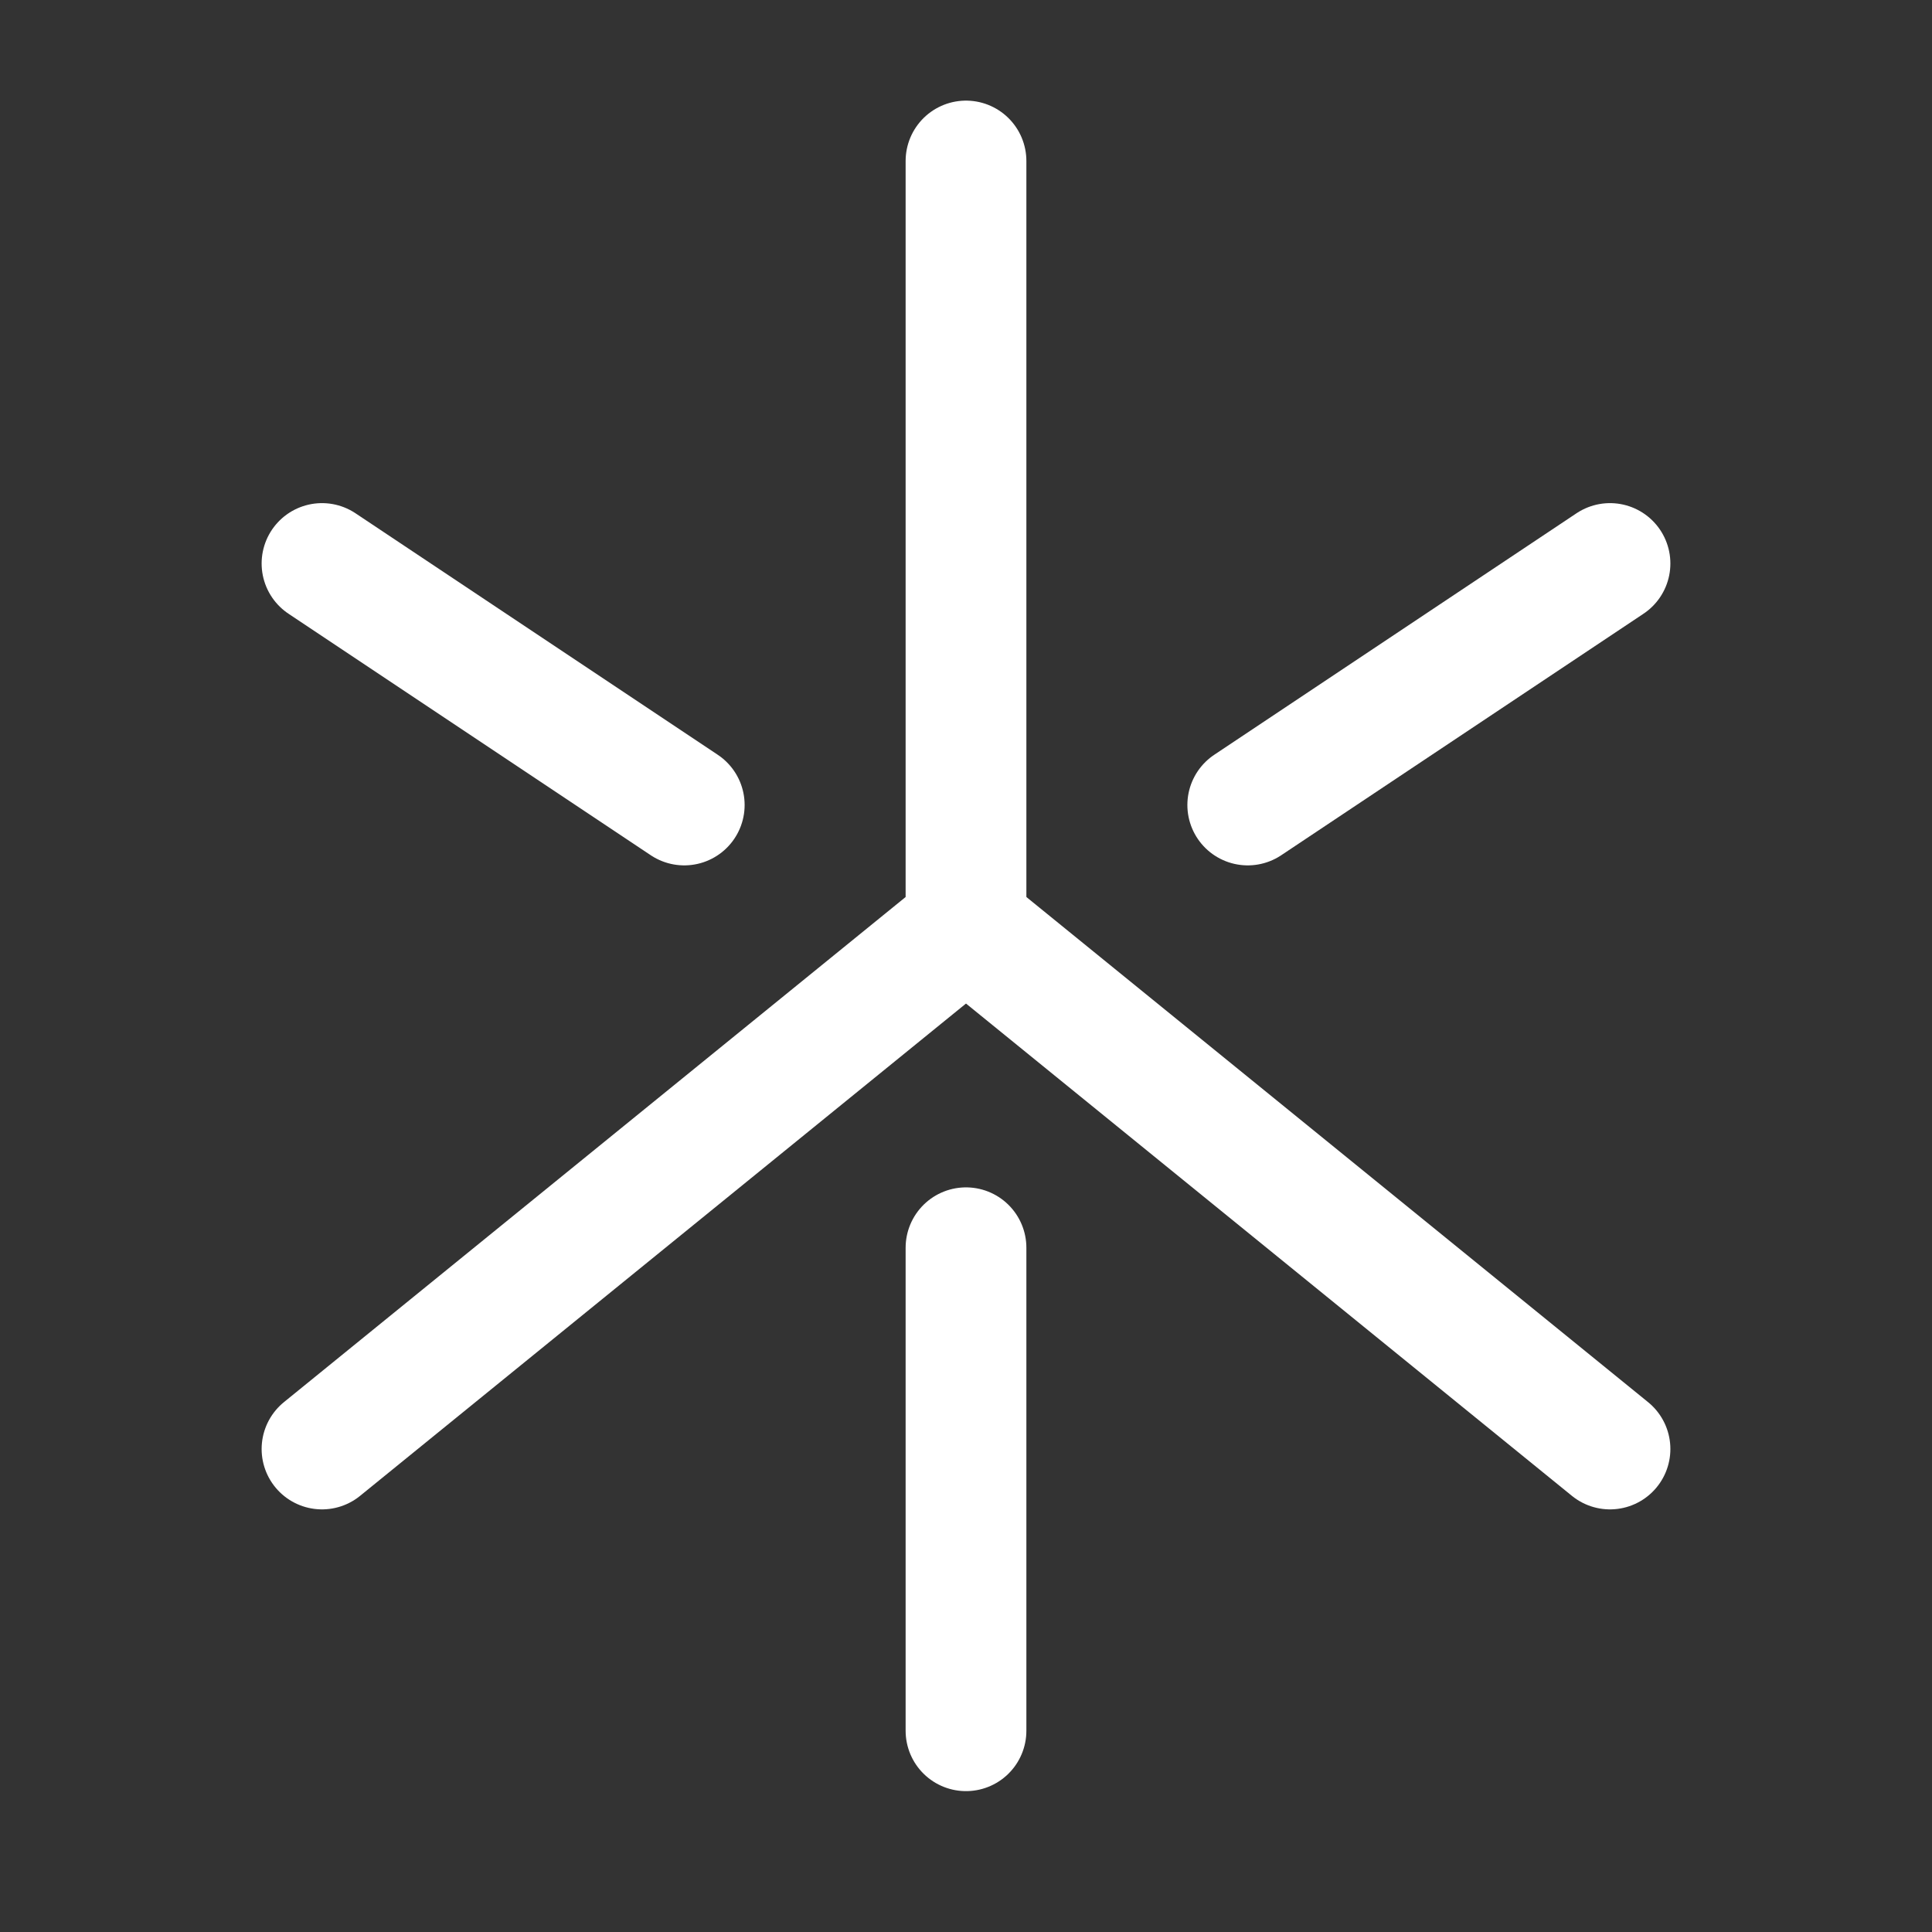 <?xml version="1.0" encoding="UTF-8"?><svg width="32" height="32" viewBox="0 0 48 48" fill="none" xmlns="http://www.w3.org/2000/svg"><rect x="0" y="0" width="48" height="48" fill="#333333" stroke="none"/><path d="M24 4V23L8 36" stroke="#ffffff" stroke-width="3" stroke-linecap="round"/><path d="M24 23L40 36" stroke="#ffffff" stroke-width="3" stroke-linecap="round"/><path d="M31 20L40 14" stroke="#ffffff" stroke-width="3" stroke-linecap="round"/><path d="M17 20L8 14" stroke="#ffffff" stroke-width="3" stroke-linecap="round"/><path d="M24 31V43" stroke="#ffffff" stroke-width="3" stroke-linecap="round"/></svg>